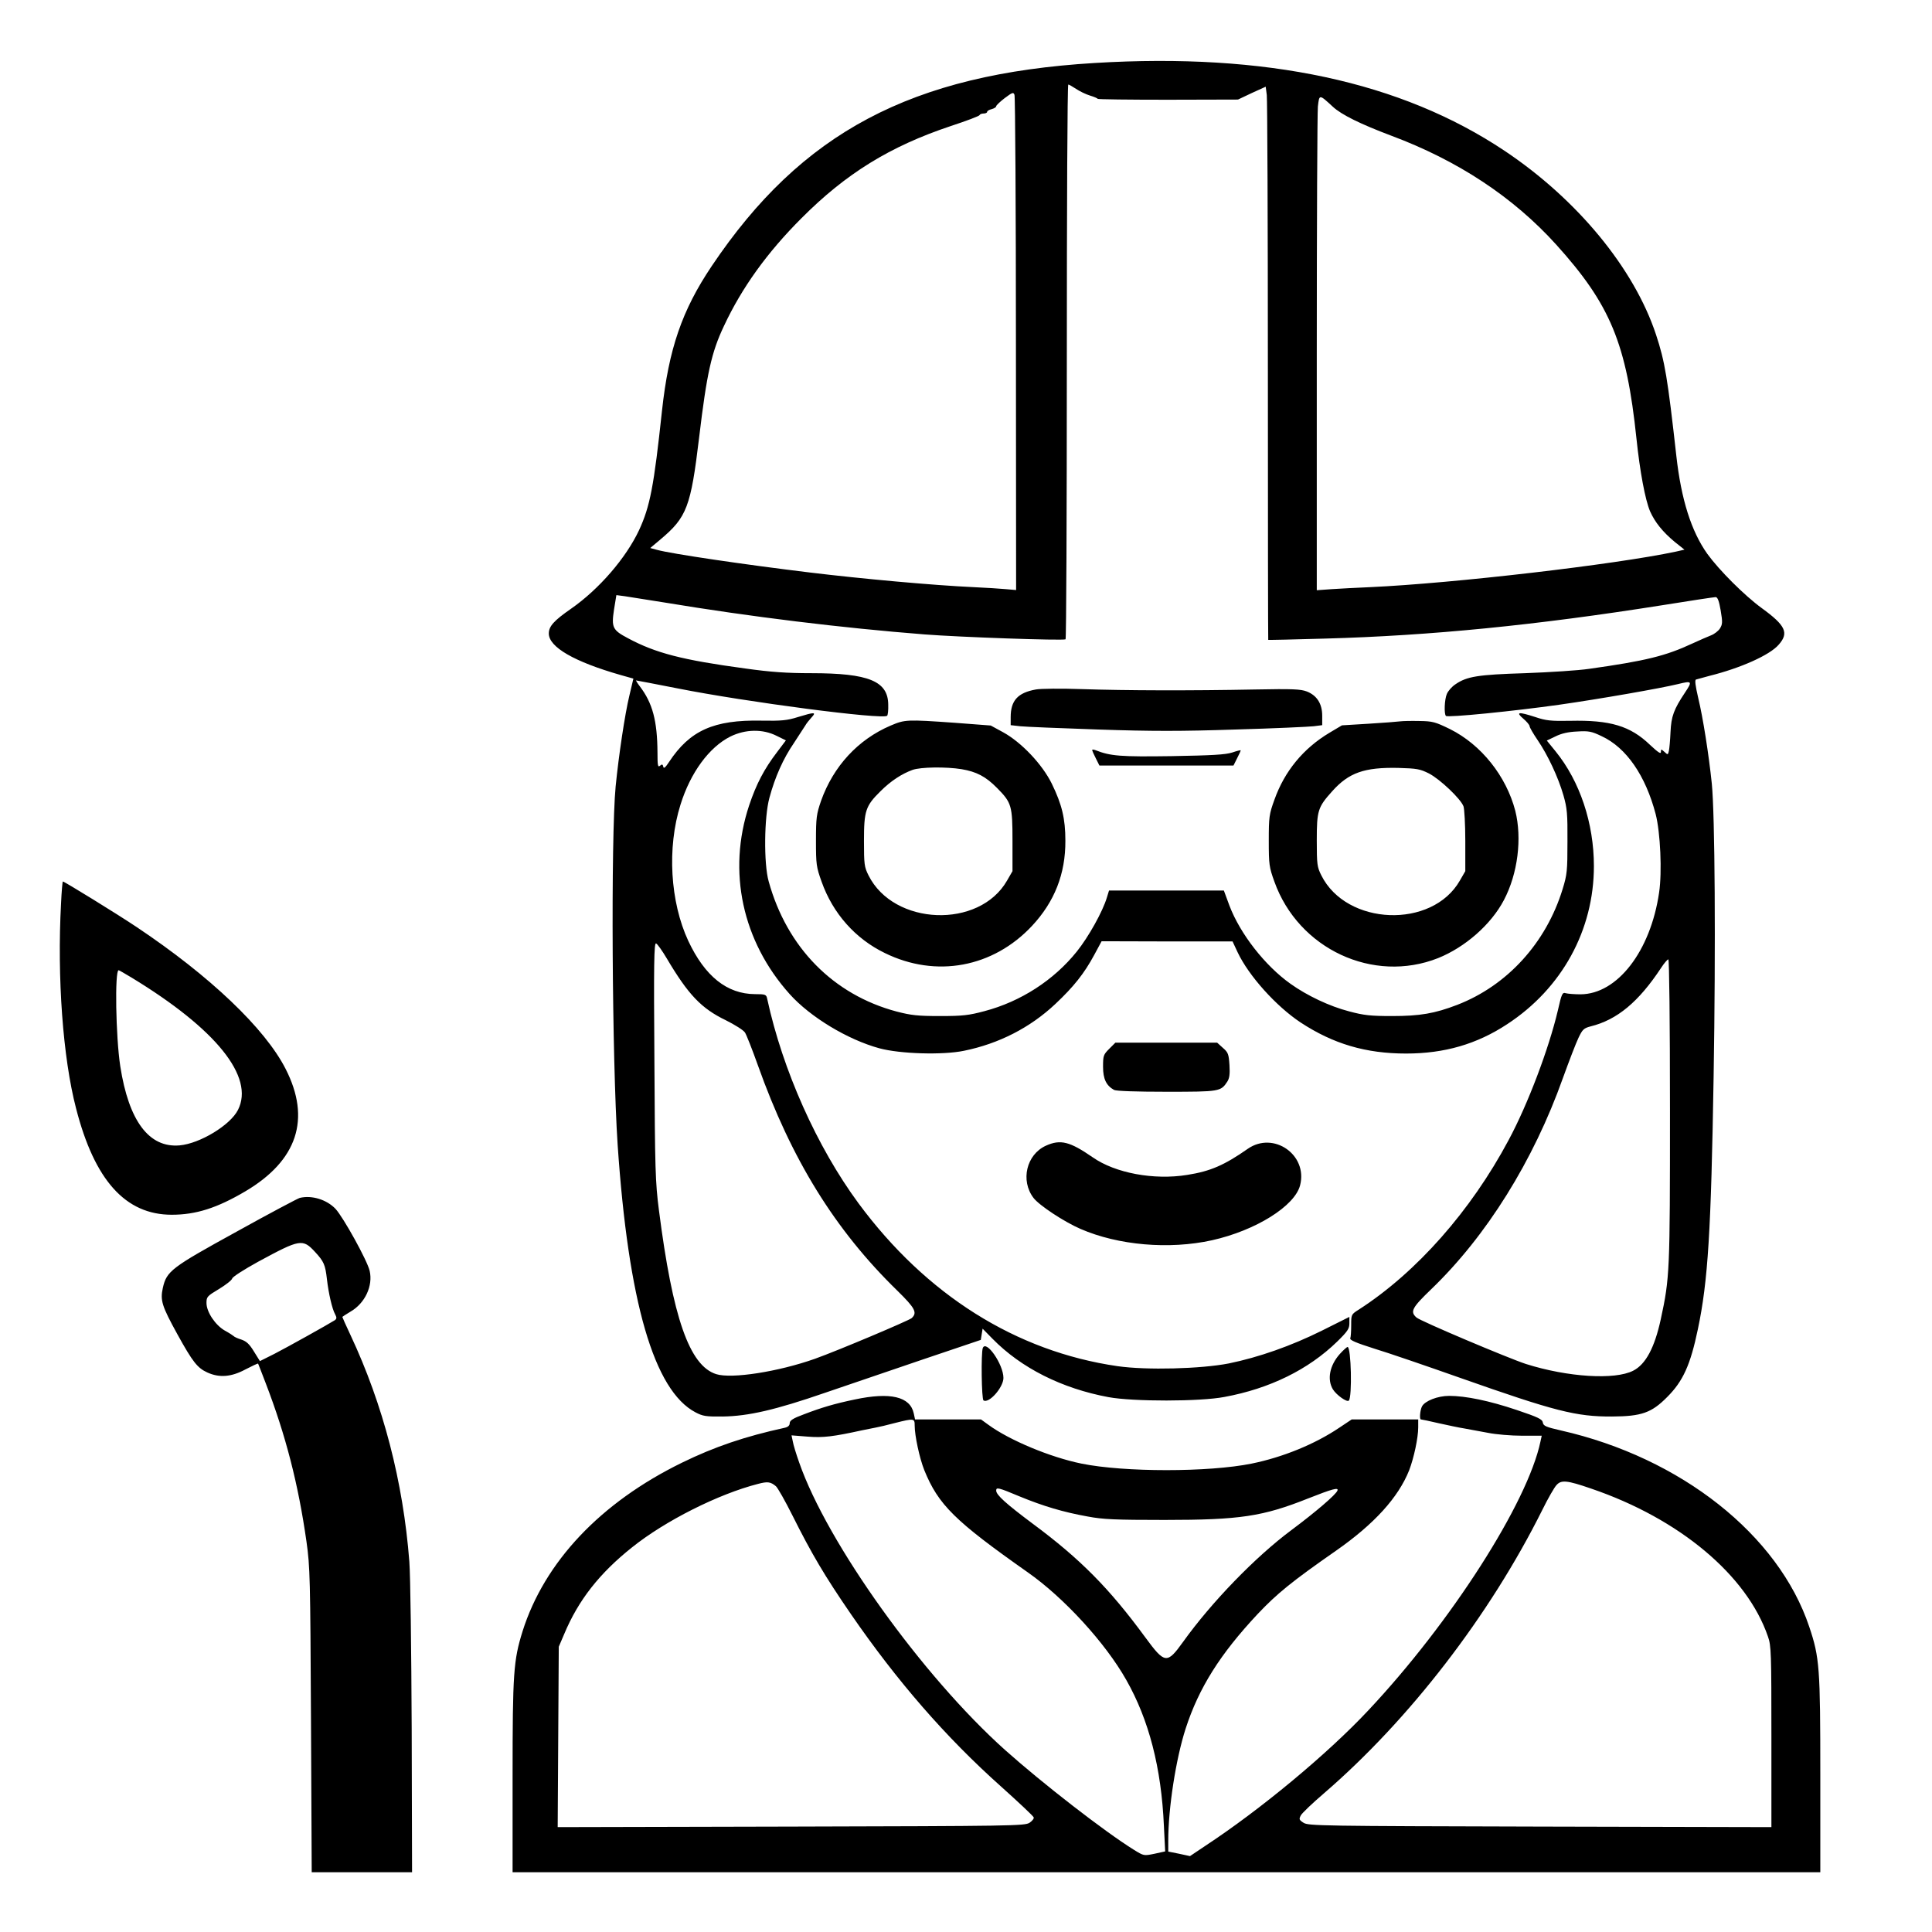 <?xml version="1.0" standalone="no"?>
<!DOCTYPE svg PUBLIC "-//W3C//DTD SVG 20010904//EN"
 "http://www.w3.org/TR/2001/REC-SVG-20010904/DTD/svg10.dtd">
<svg version="1.0" xmlns="http://www.w3.org/2000/svg"
 width="2048pt" height="2048pt" viewBox="0 0 2048 2048"
 preserveAspectRatio="xMidYMid meet">
<g transform="translate(0,2048) scale(0.192,-0.192)"
fill="#000000" stroke="none">
<path d="M6045 10319 c-1013 -61 -1620 -383 -2116 -1122 -164 -244 -237 -458
-274 -797 -45 -420 -66 -529 -127 -661 -72 -153 -220 -325 -375 -433 -95 -66
-123 -97 -123 -137 0 -75 141 -156 396 -229 l71 -20 -22 -93 c-25 -103 -59
-331 -76 -502 -27 -283 -20 -1512 11 -1978 59 -869 201 -1358 430 -1478 40
-21 57 -24 150 -23 141 2 290 36 565 131 121 41 364 124 540 184 l320 108 5
31 5 31 55 -56 c158 -161 382 -274 640 -322 135 -25 505 -25 640 1 250 46 464
151 623 306 58 57 67 71 67 101 l0 35 -152 -76 c-169 -84 -348 -147 -514 -181
-154 -30 -454 -38 -614 -15 -560 81 -1056 393 -1430 899 -230 312 -419 736
-504 1128 -5 25 -9 27 -68 27 -154 1 -276 98 -368 294 -100 215 -118 514 -43
752 55 177 158 317 275 376 83 41 179 43 256 4 l51 -25 -49 -65 c-71 -93 -114
-175 -154 -294 -121 -364 -38 -750 224 -1042 113 -126 319 -251 495 -299 114
-31 349 -38 466 -14 193 39 367 128 506 259 101 95 159 168 214 270 l41 76
361 -1 362 0 28 -60 c62 -131 213 -298 347 -387 181 -119 361 -172 583 -172
212 0 391 52 558 162 303 198 479 520 479 873 0 236 -77 468 -212 634 l-48 59
48 23 c32 16 70 25 119 27 64 4 80 1 136 -26 136 -63 242 -217 298 -430 26
-101 36 -319 19 -433 -47 -323 -230 -561 -434 -562 -33 0 -70 3 -81 6 -19 6
-23 -2 -44 -95 -50 -212 -166 -519 -272 -716 -208 -390 -508 -730 -826 -935
-43 -27 -43 -28 -43 -86 0 -33 -2 -66 -5 -73 -4 -10 31 -25 132 -57 76 -23
289 -96 473 -161 525 -185 642 -215 840 -214 163 1 218 20 305 108 87 87 128
177 169 374 56 265 73 542 87 1397 12 725 7 1443 -10 1615 -17 163 -49 366
-75 473 -16 69 -20 100 -12 102 6 2 39 11 73 20 173 43 334 115 383 172 58 65
39 106 -93 202 -96 70 -235 209 -301 300 -88 124 -144 299 -171 542 -48 428
-63 520 -112 668 -121 366 -435 747 -836 1015 -572 382 -1317 542 -2262 485z
m-104 -143 c19 -13 54 -30 77 -37 23 -7 42 -15 42 -18 0 -3 174 -5 388 -5
l387 1 76 36 77 35 6 -46 c3 -25 6 -712 6 -1525 0 -814 1 -1481 2 -1483 2 -1
143 2 313 7 583 16 1166 74 1861 184 155 25 288 45 296 45 11 0 19 -21 28 -74
11 -65 10 -76 -4 -99 -9 -14 -31 -31 -49 -38 -18 -7 -64 -27 -103 -45 -148
-69 -258 -96 -570 -140 -60 -9 -219 -19 -354 -24 -261 -8 -321 -18 -384 -61
-20 -13 -41 -37 -48 -54 -13 -30 -16 -110 -5 -121 10 -10 372 26 627 62 224
32 556 90 655 114 77 19 80 16 38 -47 -62 -93 -76 -131 -80 -218 -2 -44 -6
-91 -9 -104 -5 -22 -6 -23 -24 -6 -19 17 -20 17 -20 0 0 -13 -16 -2 -60 39
-109 105 -220 138 -441 133 -106 -2 -134 1 -193 21 -93 30 -109 28 -66 -9 19
-16 35 -35 35 -42 0 -6 20 -41 44 -76 56 -82 114 -205 143 -306 20 -70 23
-101 22 -255 0 -161 -2 -182 -27 -263 -91 -296 -305 -531 -581 -638 -125 -48
-206 -62 -361 -62 -118 0 -155 4 -237 26 -108 28 -232 87 -323 152 -141 100
-278 276 -337 431 l-31 84 -317 0 -317 0 -12 -39 c-23 -77 -101 -217 -166
-298 -127 -158 -309 -276 -510 -329 -86 -23 -120 -27 -245 -27 -123 0 -159 4
-240 25 -349 93 -605 353 -706 718 -28 98 -25 357 4 462 31 115 76 216 135
302 28 43 57 87 63 97 6 11 22 31 34 44 29 31 18 31 -74 3 -60 -19 -91 -22
-203 -20 -262 5 -394 -54 -509 -228 -21 -32 -30 -39 -32 -26 -3 13 -7 15 -18
5 -12 -10 -14 1 -14 72 -1 176 -27 274 -98 367 -13 17 -22 32 -20 32 3 0 106
-20 229 -44 377 -75 1134 -174 1157 -151 4 4 7 31 6 61 -1 130 -107 174 -425
174 -134 0 -223 6 -365 26 -348 47 -494 85 -647 167 -85 45 -92 59 -77 158
l13 80 46 -6 c25 -4 125 -20 221 -35 477 -79 977 -140 1435 -176 192 -15 762
-35 778 -27 4 2 7 692 7 1534 0 841 3 1529 8 1529 4 0 23 -11 43 -24z m-332
-1409 l1 -1358 -57 5 c-32 3 -112 8 -178 11 -220 10 -617 46 -905 81 -355 43
-764 103 -843 125 l-37 10 57 48 c145 122 167 179 213 563 42 352 68 470 137
615 99 212 239 406 428 595 246 247 489 397 825 509 85 28 157 55 158 60 2 5
12 9 23 9 10 0 19 4 19 9 0 5 11 12 25 15 14 4 25 11 25 16 0 5 21 25 47 45
43 32 48 34 54 18 4 -10 8 -629 8 -1376z m1749 1311 c48 -45 155 -97 322 -160
370 -138 675 -340 912 -602 299 -331 388 -546 443 -1071 19 -182 48 -337 75
-401 27 -61 70 -114 136 -169 l54 -43 -48 -11 c-334 -71 -1227 -175 -1687
-196 -71 -3 -167 -8 -212 -11 l-83 -6 0 1305 c0 717 3 1332 6 1365 8 69 7 69
82 0z m-3676 -4704 c118 -199 190 -275 325 -340 50 -25 98 -55 106 -68 8 -12
40 -93 71 -180 185 -520 426 -910 770 -1245 99 -97 112 -122 79 -152 -19 -15
-407 -179 -533 -224 -203 -72 -461 -112 -546 -85 -148 47 -240 312 -316 905
-20 155 -22 226 -25 824 -4 536 -2 652 9 649 7 -2 34 -40 60 -84z m5538 -839
c0 -889 -1 -922 -51 -1153 -34 -156 -83 -248 -152 -283 -101 -52 -361 -36
-592 37 -93 30 -586 238 -605 257 -36 32 -24 54 81 155 306 294 565 709 728
1167 34 94 72 193 86 222 22 46 29 53 67 63 146 36 265 135 389 323 17 26 35
47 40 47 5 0 9 -343 9 -835z M5719 6860 c-100 -18 -139 -61 -139 -153 l0 -44
53 -6 c28 -3 222 -11 429 -18 299 -10 458 -10 760 0 211 6 404 15 431 18 l47
6 0 52 c0 66 -29 112 -85 134 -34 13 -79 15 -285 11 -356 -7 -715 -6 -955 2
-115 4 -231 3 -256 -2z M4918 6661 c-181 -77 -317 -225 -385 -416 -25 -73 -28
-92 -28 -220 0 -131 2 -145 31 -226 62 -175 186 -315 349 -394 283 -139 598
-80 813 150 124 133 185 287 184 470 0 122 -19 200 -75 315 -52 106 -167 228
-269 284 l-68 37 -197 15 c-268 19 -277 18 -355 -15z m391 -241 c82 -14 133
-40 196 -104 80 -81 85 -97 85 -291 l0 -168 -30 -52 c-153 -268 -626 -250
-765 29 -23 46 -25 60 -25 190 0 167 9 193 91 274 57 57 117 96 177 118 45 16
184 18 271 4z M7730 6684 c-14 -2 -92 -8 -173 -13 l-148 -9 -69 -41 c-144 -86
-248 -212 -304 -370 -29 -80 -31 -95 -31 -226 0 -131 2 -146 31 -226 133 -372
546 -564 904 -422 149 60 292 185 363 320 77 146 101 341 63 493 -50 192 -188
365 -360 451 -82 40 -96 44 -170 45 -45 1 -92 0 -106 -2z m160 -288 c61 -32
174 -139 190 -181 5 -14 10 -101 10 -192 l0 -166 -30 -52 c-153 -268 -626
-250 -765 29 -23 46 -25 60 -25 193 0 165 6 183 85 271 92 103 178 133 365
129 104 -3 120 -6 170 -31z M6030 6526 c0 -4 9 -25 20 -46 l20 -40 370 0 370
0 20 40 c11 21 20 41 20 44 0 2 -21 -3 -47 -12 -38 -12 -110 -16 -334 -20
-284 -4 -337 0 -421 33 -10 4 -18 4 -18 1z M337 5678 c-22 -407 10 -851 83
-1131 102 -397 273 -587 528 -587 134 0 250 37 406 129 288 170 364 400 223
676 -114 224 -418 513 -822 783 -109 73 -400 252 -408 252 -2 0 -7 -55 -10
-122z m390 -409 c467 -284 679 -548 587 -730 -42 -84 -210 -186 -322 -196
-169 -15 -281 134 -328 437 -25 163 -31 530 -9 530 3 0 35 -19 72 -41z M6124
4876 c-32 -32 -34 -38 -34 -99 0 -68 18 -104 61 -128 13 -6 119 -10 290 -10
293 0 299 1 335 56 12 19 15 41 12 91 -4 60 -7 70 -36 95 l-32 29 -281 0 -281
0 -34 -34z M5774 4341 c-107 -49 -141 -192 -68 -288 31 -41 169 -132 259 -171
209 -91 490 -115 726 -63 242 54 458 189 487 304 43 168 -147 300 -289 201
-129 -90 -206 -124 -334 -144 -184 -30 -398 10 -522 97 -126 87 -178 101 -259
64z M1655 4053 c-11 -3 -168 -86 -348 -186 -362 -199 -387 -218 -408 -311 -15
-69 -6 -99 81 -257 84 -152 110 -185 165 -210 66 -30 132 -25 210 17 37 19 68
34 70 32 1 -2 20 -50 42 -108 111 -289 180 -558 225 -874 20 -142 21 -200 25
-988 l4 -838 277 0 277 0 -2 787 c-2 446 -7 849 -13 928 -34 440 -144 865
-325 1251 -25 53 -45 98 -45 100 0 1 20 14 45 29 80 46 125 142 106 225 -13
57 -146 297 -189 343 -49 51 -131 76 -197 60z m85 -299 c48 -52 56 -70 65
-150 9 -78 29 -165 45 -193 10 -19 9 -25 -1 -33 -38 -24 -264 -150 -334 -186
l-80 -40 -33 53 c-25 41 -41 56 -70 66 -20 6 -39 15 -42 19 -3 3 -24 17 -48
30 -53 30 -102 103 -102 153 0 34 4 38 69 77 38 23 71 49 73 58 3 10 66 50
144 93 231 125 245 128 314 53z M5426 3224 c-10 -27 -7 -282 4 -289 30 -19
110 72 110 124 0 75 -96 213 -114 165z M7397 3191 c-56 -63 -71 -140 -38 -195
20 -32 78 -73 88 -62 19 19 13 296 -7 296 -4 0 -24 -18 -43 -39z M4719 2940
c-111 -23 -185 -45 -281 -82 -60 -22 -78 -34 -78 -49 0 -12 -9 -21 -27 -25
-220 -48 -388 -105 -568 -193 -450 -220 -759 -548 -880 -931 -50 -161 -55
-229 -55 -802 l0 -528 3610 0 3610 0 0 538 c0 592 -4 647 -61 817 -170 508
-709 934 -1371 1084 -83 19 -97 25 -100 44 -3 18 -25 29 -144 69 -151 51 -282
78 -373 78 -64 0 -134 -28 -150 -58 -11 -21 -15 -72 -6 -72 3 0 47 -9 98 -21
50 -11 115 -25 142 -29 28 -5 86 -16 130 -24 44 -9 129 -16 188 -16 l109 0 -7
-32 c-71 -338 -494 -999 -952 -1486 -225 -240 -595 -547 -901 -748 l-82 -55
-60 13 -60 12 0 61 c0 179 42 451 96 618 73 225 190 411 398 633 107 113 188
179 432 349 212 148 344 294 404 444 26 68 50 179 50 237 l0 44 -184 0 -183 0
-69 -46 c-135 -91 -312 -163 -484 -198 -237 -48 -703 -48 -939 0 -172 35 -398
129 -515 215 l-40 29 -182 0 -182 0 -7 33 c-20 93 -129 119 -326 77z m331
-144 c0 -56 27 -181 53 -246 78 -192 169 -281 571 -564 200 -140 429 -390 544
-594 125 -220 194 -485 208 -807 l7 -140 -59 -13 c-59 -12 -59 -12 -114 22
-161 100 -505 367 -710 550 -457 409 -983 1143 -1138 1589 -16 45 -32 97 -35
116 l-7 33 89 -7 c85 -7 141 0 301 35 25 5 59 12 75 15 17 3 64 14 105 25 107
27 110 26 110 -14z m-766 -335 c10 -9 51 -81 91 -161 106 -212 178 -334 323
-545 254 -369 523 -679 829 -952 97 -87 178 -163 180 -170 3 -6 -8 -20 -23
-30 -27 -17 -92 -18 -1316 -21 l-1289 -3 3 498 3 498 30 70 c78 187 195 336
375 479 182 146 476 294 695 350 53 14 69 12 99 -13z m4501 -13 c487 -166 860
-478 976 -817 18 -50 19 -93 19 -553 l0 -499 -1278 3 c-1206 3 -1279 4 -1305
21 -25 16 -26 20 -15 41 7 13 65 68 128 122 471 406 915 982 1205 1564 31 63
67 126 79 138 26 29 58 26 191 -20z m-3156 -43 c131 -54 242 -87 376 -111 84
-16 153 -19 425 -19 416 0 542 19 793 119 134 53 169 62 161 43 -8 -22 -120
-118 -254 -218 -199 -148 -441 -398 -598 -617 -89 -124 -101 -122 -209 25
-198 270 -359 433 -621 627 -147 110 -202 159 -202 183 0 20 12 17 129 -32z"/>
</g>
</svg>

